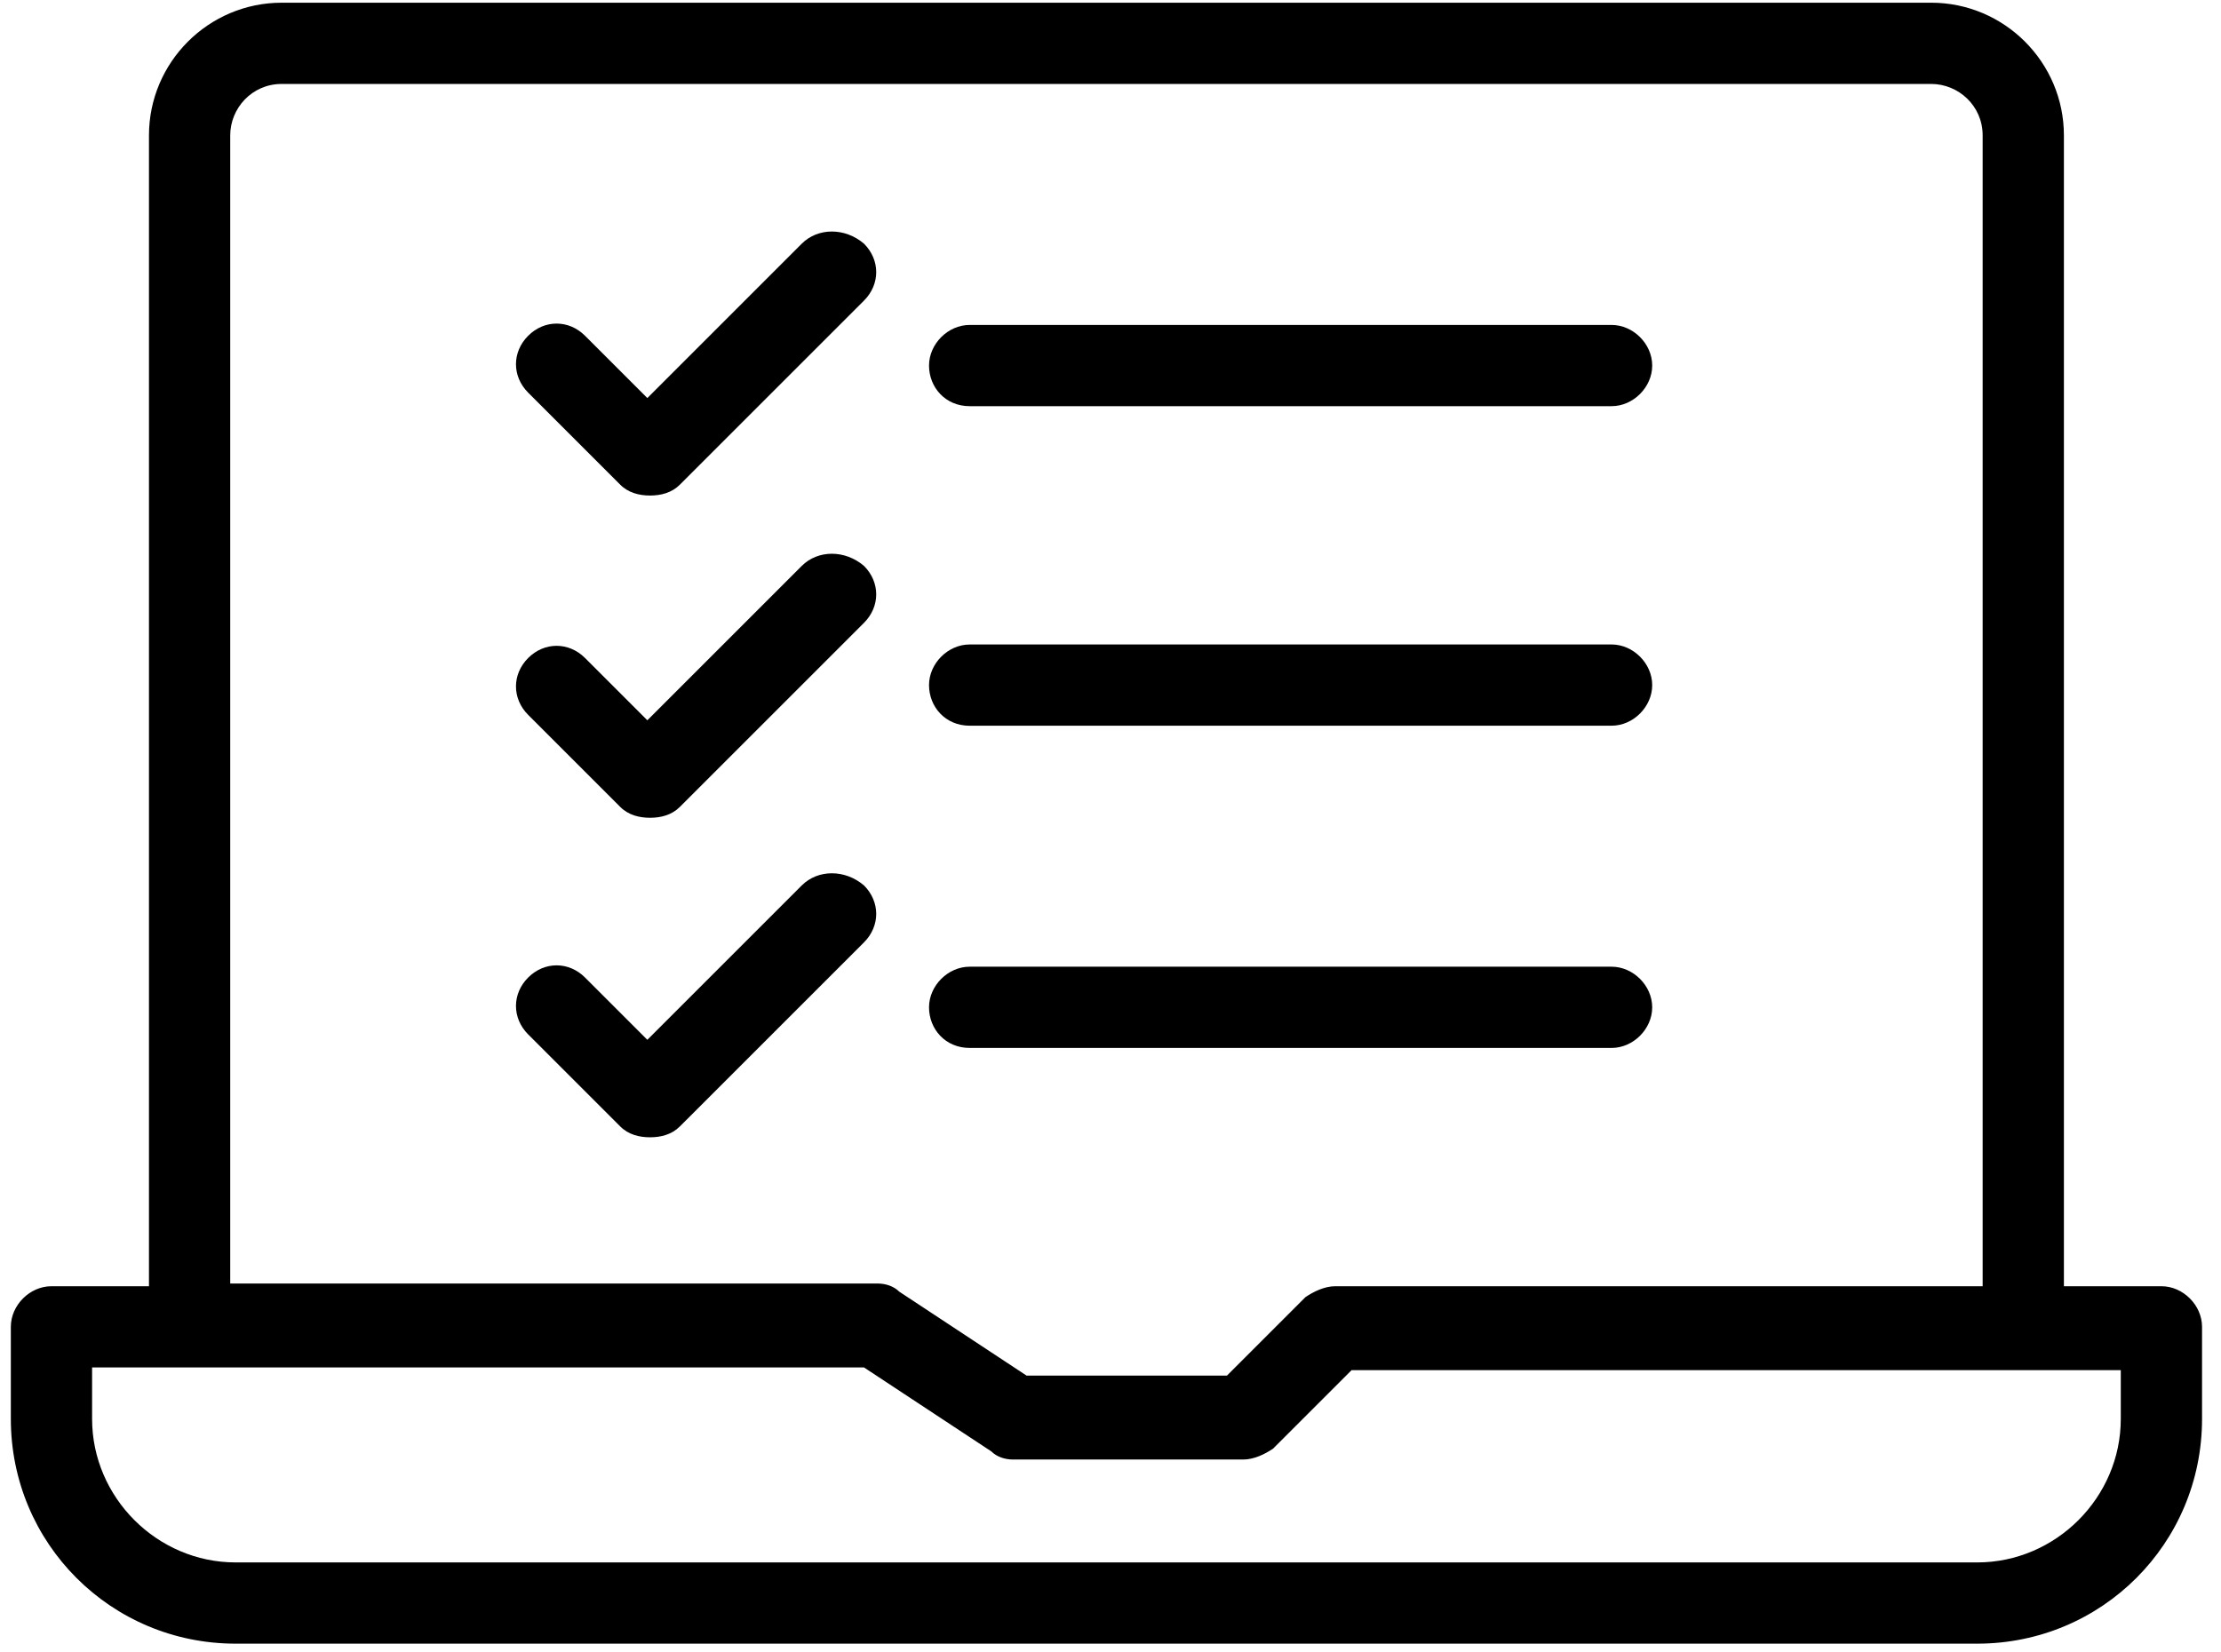 <svg width="82" height="61" viewBox="0 0 82 61" fill="none" xmlns="http://www.w3.org/2000/svg">
  <path
    d="M79.8 47.5H76.2V5C76.2 2.3 74 0.1 71.3 0.1H10.4C7.7 0.1 5.5 2.3 5.5 5V47.5H1.9C1.1 47.5 0.4 48.2 0.4 49V52.4C0.4 57 4.1 60.7 8.7 60.7H73C77.6 60.7 81.3 57 81.3 52.4V49C81.3 48.2 80.6 47.5 79.8 47.5ZM8.5 5C8.5 4 9.3 3.1 10.4 3.1H71.3C72.3 3.1 73.2 3.9 73.2 5V47.5H49.3C48.9 47.5 48.5 47.7 48.2 47.9L45.3 50.8H37.9L33.2 47.7C33 47.5 32.7 47.4 32.4 47.4H8.5V5ZM78.3 52.4C78.3 55.3 75.9 57.7 73 57.7H8.7C5.8 57.7 3.4 55.3 3.4 52.4V50.5H31.9L36.6 53.6C36.8 53.8 37.1 53.9 37.4 53.9H45.9C46.3 53.9 46.7 53.7 47 53.5L49.9 50.6H78.3V52.4Z"
    fill="currentColor" />
  <path
    d="M29.6 9L23.9 14.7L21.6 12.4C21 11.8 20.1 11.8 19.5 12.4C18.9 13 18.9 13.9 19.5 14.5L22.9 17.9C23.2 18.2 23.6 18.3 24 18.3C24.4 18.3 24.8 18.2 25.1 17.9L31.9 11.1C32.5 10.5 32.5 9.6 31.9 9C31.2 8.4 30.2 8.4 29.6 9Z"
    fill="currentColor" />
  <path
    d="M29.6 20.9L23.9 26.6L21.6 24.3C21 23.7 20.1 23.7 19.5 24.3C18.9 24.9 18.9 25.8 19.5 26.4L22.9 29.8C23.2 30.1 23.6 30.2 24 30.2C24.4 30.2 24.8 30.1 25.1 29.8L31.9 23C32.5 22.4 32.5 21.5 31.9 20.9C31.2 20.3 30.2 20.3 29.6 20.9Z"
    fill="currentColor" />
  <path
    d="M29.6 32.7L23.9 38.4L21.6 36.1C21 35.5 20.1 35.5 19.5 36.1C18.9 36.7 18.9 37.6 19.5 38.2L22.9 41.6C23.2 41.9 23.6 42 24 42C24.4 42 24.8 41.9 25.1 41.6L31.9 34.8C32.5 34.2 32.5 33.3 31.9 32.7C31.2 32.1 30.2 32.1 29.6 32.7Z"
    fill="currentColor" />
  <path
    d="M35.8 15H59.5C60.3 15 61 14.3 61 13.5C61 12.7 60.3 12 59.5 12H35.8C35 12 34.3 12.7 34.3 13.5C34.3 14.3 34.9 15 35.8 15Z"
    fill="currentColor" />
  <path
    d="M35.8 26.8H59.5C60.3 26.8 61 26.1 61 25.3C61 24.5 60.3 23.8 59.5 23.8H35.8C35 23.8 34.3 24.5 34.3 25.3C34.3 26.1 34.9 26.8 35.8 26.8Z"
    fill="currentColor" />
  <path
    d="M35.8 38.7H59.5C60.3 38.7 61 38 61 37.2C61 36.4 60.3 35.7 59.5 35.7H35.8C35 35.7 34.3 36.4 34.3 37.2C34.3 38 34.9 38.7 35.8 38.7Z"
    fill="currentColor" />
</svg>
  
